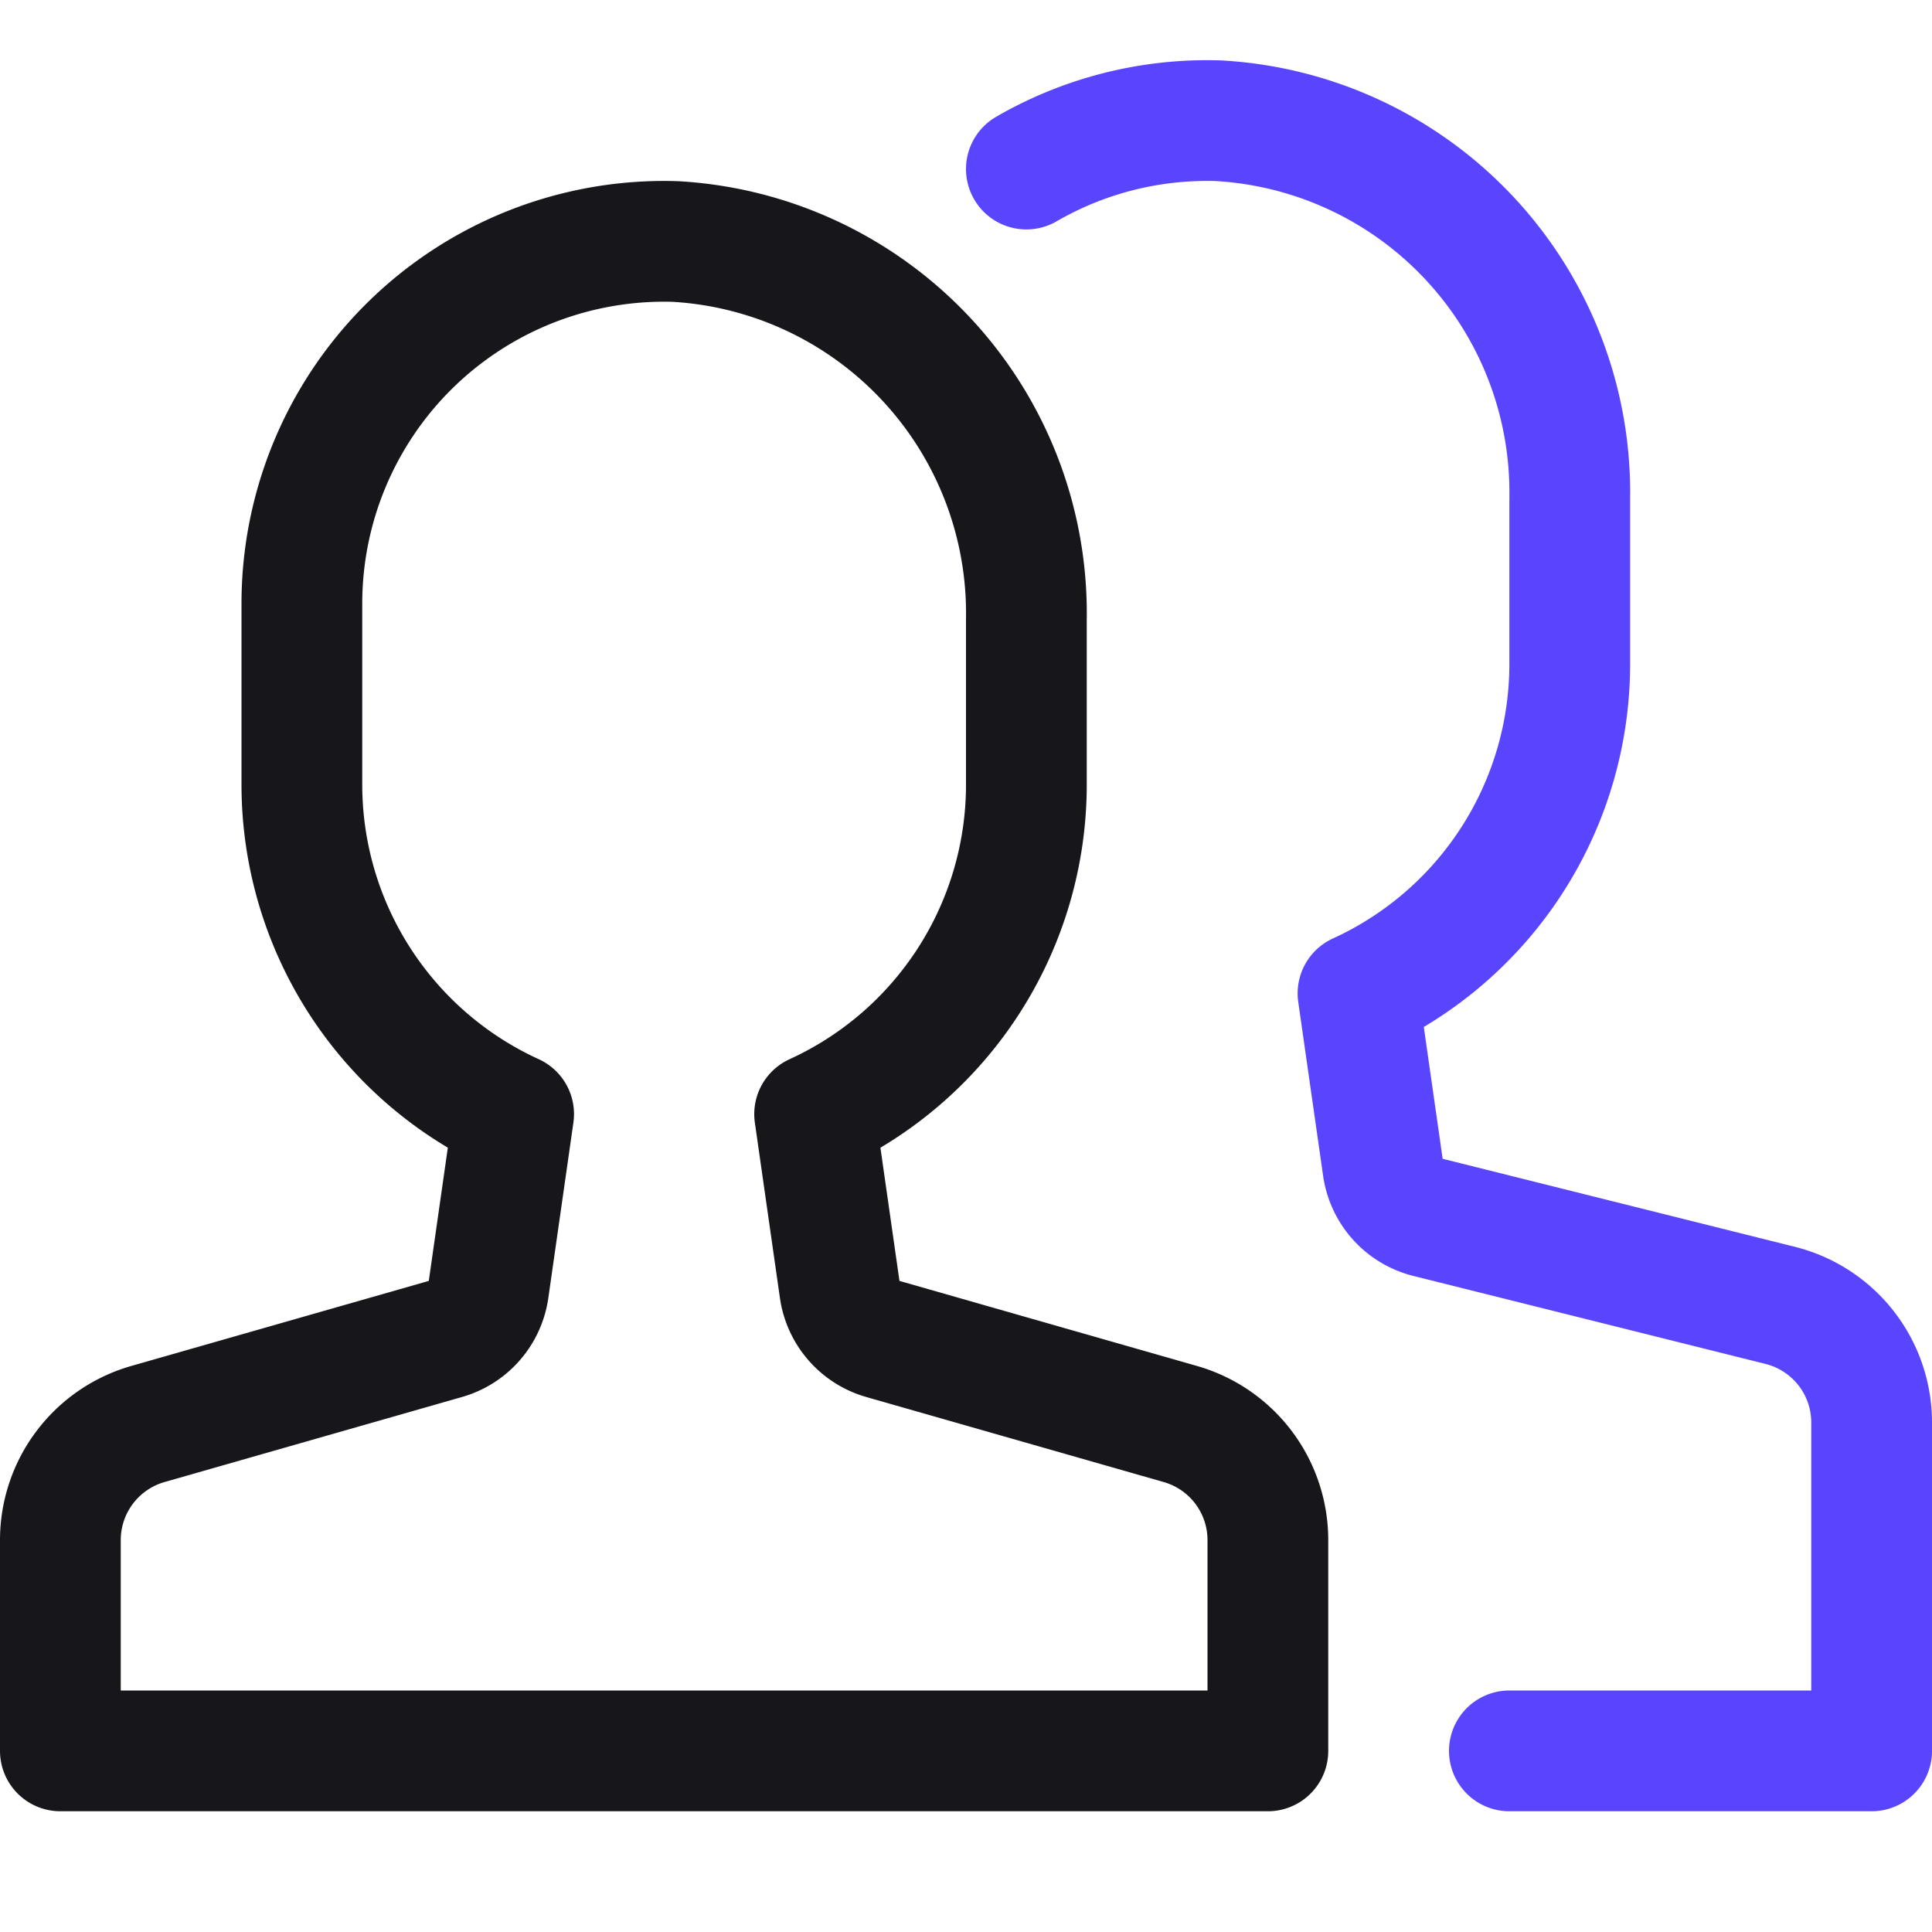 <svg width="40" height="40" fill="none" xmlns="http://www.w3.org/2000/svg"><path clip-rule="evenodd" d="M24.436 29.482l-6.156-1.76a1.25 1.25 0 01-.895-1.025l-.519-3.63a7.5 7.5 0 004.384-6.817v-3.435A7.708 7.708 0 0013.981 5a7.5 7.5 0 00-7.731 7.5v3.75a7.5 7.5 0 004.384 6.816l-.519 3.631c-.07.489-.42.89-.895 1.025l-6.156 1.76a2.5 2.5 0 00-1.814 2.404v4.364h25v-4.364a2.5 2.5 0 00-1.814-2.404z" stroke="#17161A" stroke-width="2.5" stroke-linecap="round" stroke-linejoin="round"/><path d="M31.25 36.25h7.5v-6.797a2.5 2.5 0 00-1.894-2.427l-7.291-1.822a1.25 1.25 0 01-.934-1.037l-.515-3.6A7.5 7.5 0 0032.5 13.75v-3.435A7.708 7.708 0 0025.231 2.5a7.471 7.471 0 00-3.981 1" stroke="#5A45FF" stroke-width="2.5" stroke-linecap="round" stroke-linejoin="round"/></svg>
